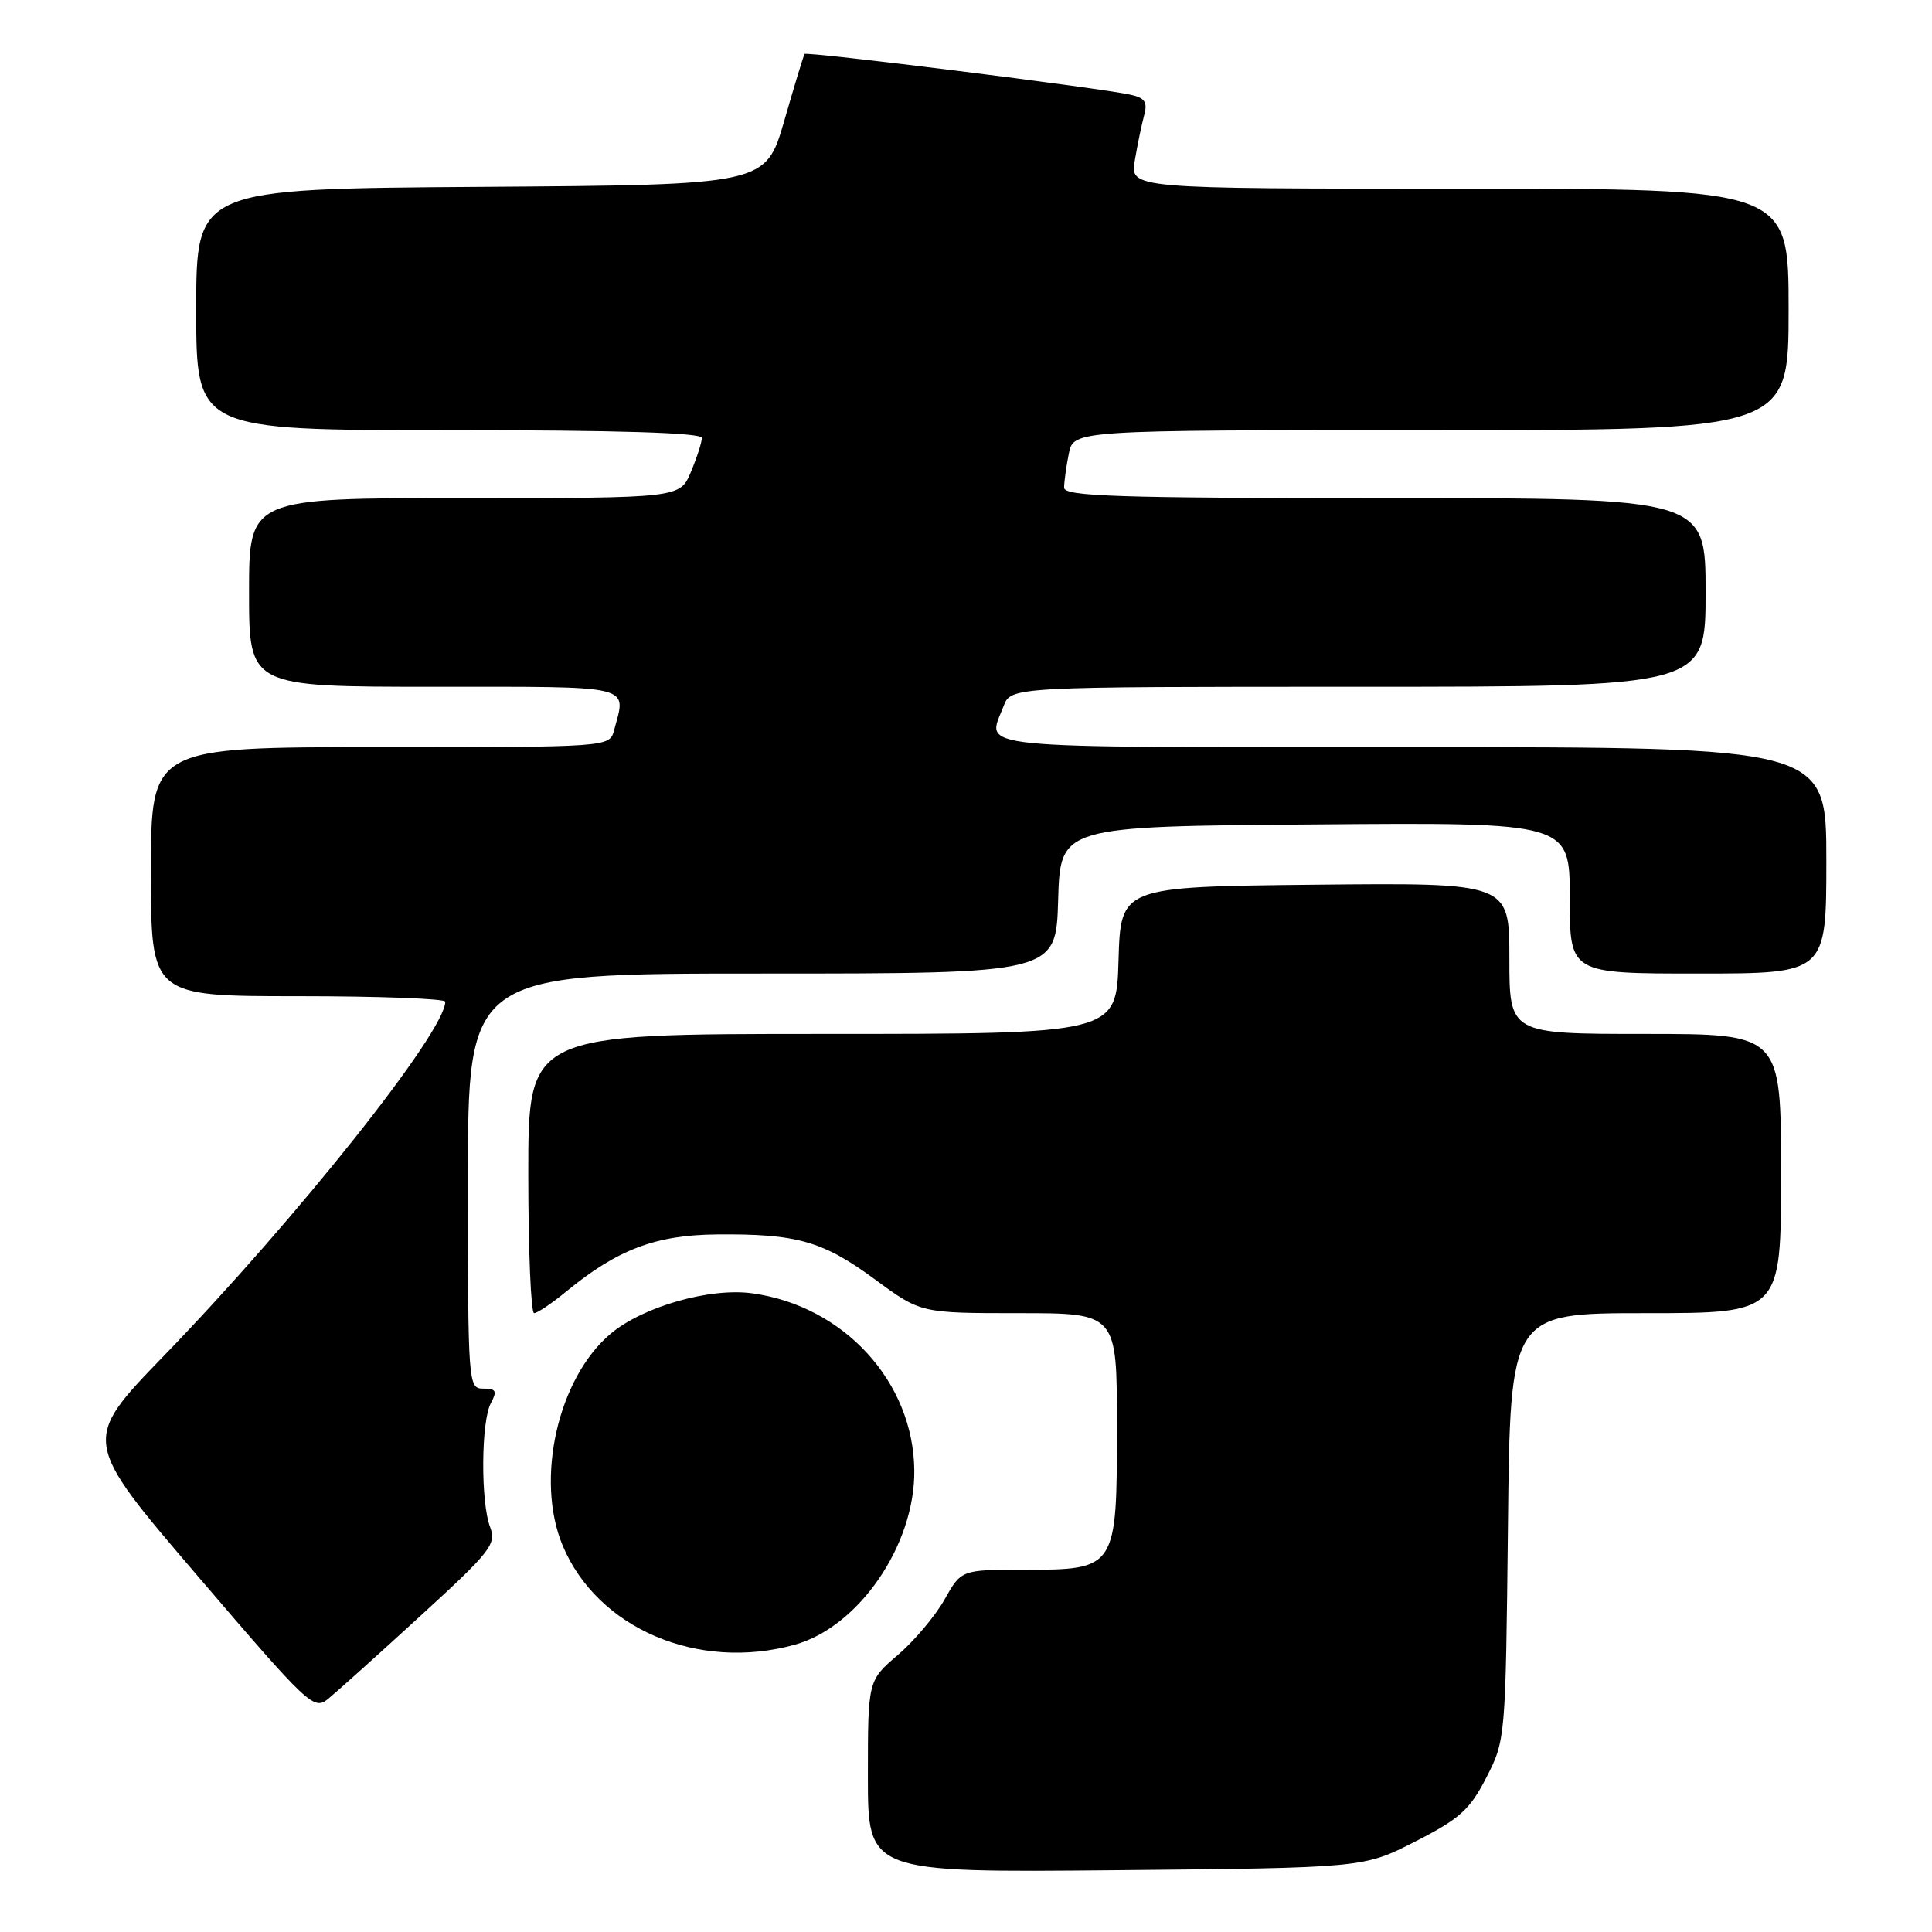 <?xml version="1.0" encoding="UTF-8" standalone="no"?>
<!DOCTYPE svg PUBLIC "-//W3C//DTD SVG 1.1//EN" "http://www.w3.org/Graphics/SVG/1.1/DTD/svg11.dtd" >
<svg xmlns="http://www.w3.org/2000/svg" xmlns:xlink="http://www.w3.org/1999/xlink" version="1.1" viewBox="0 0 256 256">
 <g >
 <path fill="currentColor"
d=" M 187.55 244.00 C 193.43 241.00 194.76 239.80 196.95 235.53 C 199.48 230.60 199.50 230.35 199.81 202.28 C 200.11 174.00 200.11 174.00 218.06 174.00 C 236.00 174.00 236.00 174.00 236.00 155.50 C 236.00 137.00 236.00 137.00 218.00 137.00 C 200.00 137.00 200.00 137.00 200.00 126.98 C 200.00 116.97 200.00 116.97 174.25 117.23 C 148.50 117.50 148.50 117.50 148.21 127.25 C 147.93 137.00 147.93 137.00 108.96 137.00 C 70.00 137.00 70.00 137.00 70.00 155.50 C 70.00 165.68 70.35 174.00 70.77 174.00 C 71.20 174.00 73.11 172.71 75.02 171.14 C 81.81 165.56 86.87 163.64 95.00 163.57 C 105.59 163.47 109.04 164.45 115.94 169.53 C 122.01 174.00 122.01 174.00 135.00 174.00 C 148.00 174.00 148.00 174.00 148.00 189.00 C 148.00 207.91 147.94 208.00 135.68 208.00 C 127.37 208.00 127.37 208.00 125.15 211.96 C 123.92 214.13 121.14 217.44 118.96 219.30 C 115.00 222.69 115.00 222.69 115.00 235.41 C 115.00 248.12 115.00 248.12 147.85 247.81 C 180.71 247.50 180.71 247.50 187.55 244.00 Z  M 55.67 214.15 C 65.06 205.56 65.80 204.61 64.94 202.34 C 63.68 199.03 63.74 188.35 65.04 185.93 C 65.90 184.32 65.74 184.00 64.04 184.00 C 62.04 184.00 62.00 183.49 62.00 156.50 C 62.00 129.00 62.00 129.00 100.96 129.00 C 139.93 129.00 139.93 129.00 140.21 119.25 C 140.50 109.50 140.50 109.50 174.25 109.24 C 208.00 108.97 208.00 108.97 208.00 118.99 C 208.00 129.00 208.00 129.00 225.00 129.00 C 242.00 129.00 242.00 129.00 242.00 114.00 C 242.00 99.00 242.00 99.00 187.00 99.00 C 127.24 99.00 130.77 99.36 132.98 93.57 C 133.95 91.00 133.95 91.00 179.98 91.00 C 226.00 91.00 226.00 91.00 226.00 78.50 C 226.00 66.00 226.00 66.00 183.50 66.00 C 148.11 66.00 141.00 65.77 141.00 64.62 C 141.00 63.87 141.28 61.84 141.62 60.12 C 142.25 57.00 142.25 57.00 189.62 57.00 C 237.00 57.00 237.00 57.00 237.00 41.00 C 237.00 25.00 237.00 25.00 193.37 25.00 C 149.74 25.00 149.74 25.00 150.37 21.25 C 150.72 19.19 151.27 16.51 151.60 15.30 C 152.08 13.55 151.72 12.98 149.85 12.56 C 145.89 11.66 106.87 6.79 106.61 7.15 C 106.48 7.34 105.27 11.32 103.92 16.00 C 101.46 24.50 101.46 24.50 63.73 24.76 C 26.00 25.02 26.00 25.02 26.00 41.01 C 26.00 57.00 26.00 57.00 59.50 57.00 C 81.86 57.00 93.00 57.34 93.00 58.03 C 93.00 58.60 92.35 60.62 91.55 62.53 C 90.10 66.00 90.10 66.00 61.55 66.00 C 33.00 66.00 33.00 66.00 33.00 78.50 C 33.00 91.00 33.00 91.00 57.50 91.00 C 84.31 91.00 83.00 90.68 81.37 96.75 C 80.77 99.00 80.77 99.00 50.38 99.00 C 20.00 99.00 20.00 99.00 20.00 115.50 C 20.00 132.00 20.00 132.00 39.50 132.00 C 50.23 132.00 59.00 132.33 59.00 132.73 C 59.00 136.71 39.31 161.48 21.68 179.69 C 10.84 190.89 10.84 190.89 26.17 208.80 C 40.91 226.03 41.58 226.66 43.48 225.11 C 44.57 224.22 50.06 219.29 55.67 214.15 Z  M 105.32 217.93 C 113.79 215.58 121.23 204.74 121.15 194.87 C 121.06 183.13 111.83 173.03 99.66 171.37 C 94.06 170.60 85.18 173.14 80.92 176.72 C 73.93 182.60 70.89 196.01 74.55 204.78 C 79.15 215.79 92.49 221.49 105.32 217.93 Z "/>
</g>
</svg>